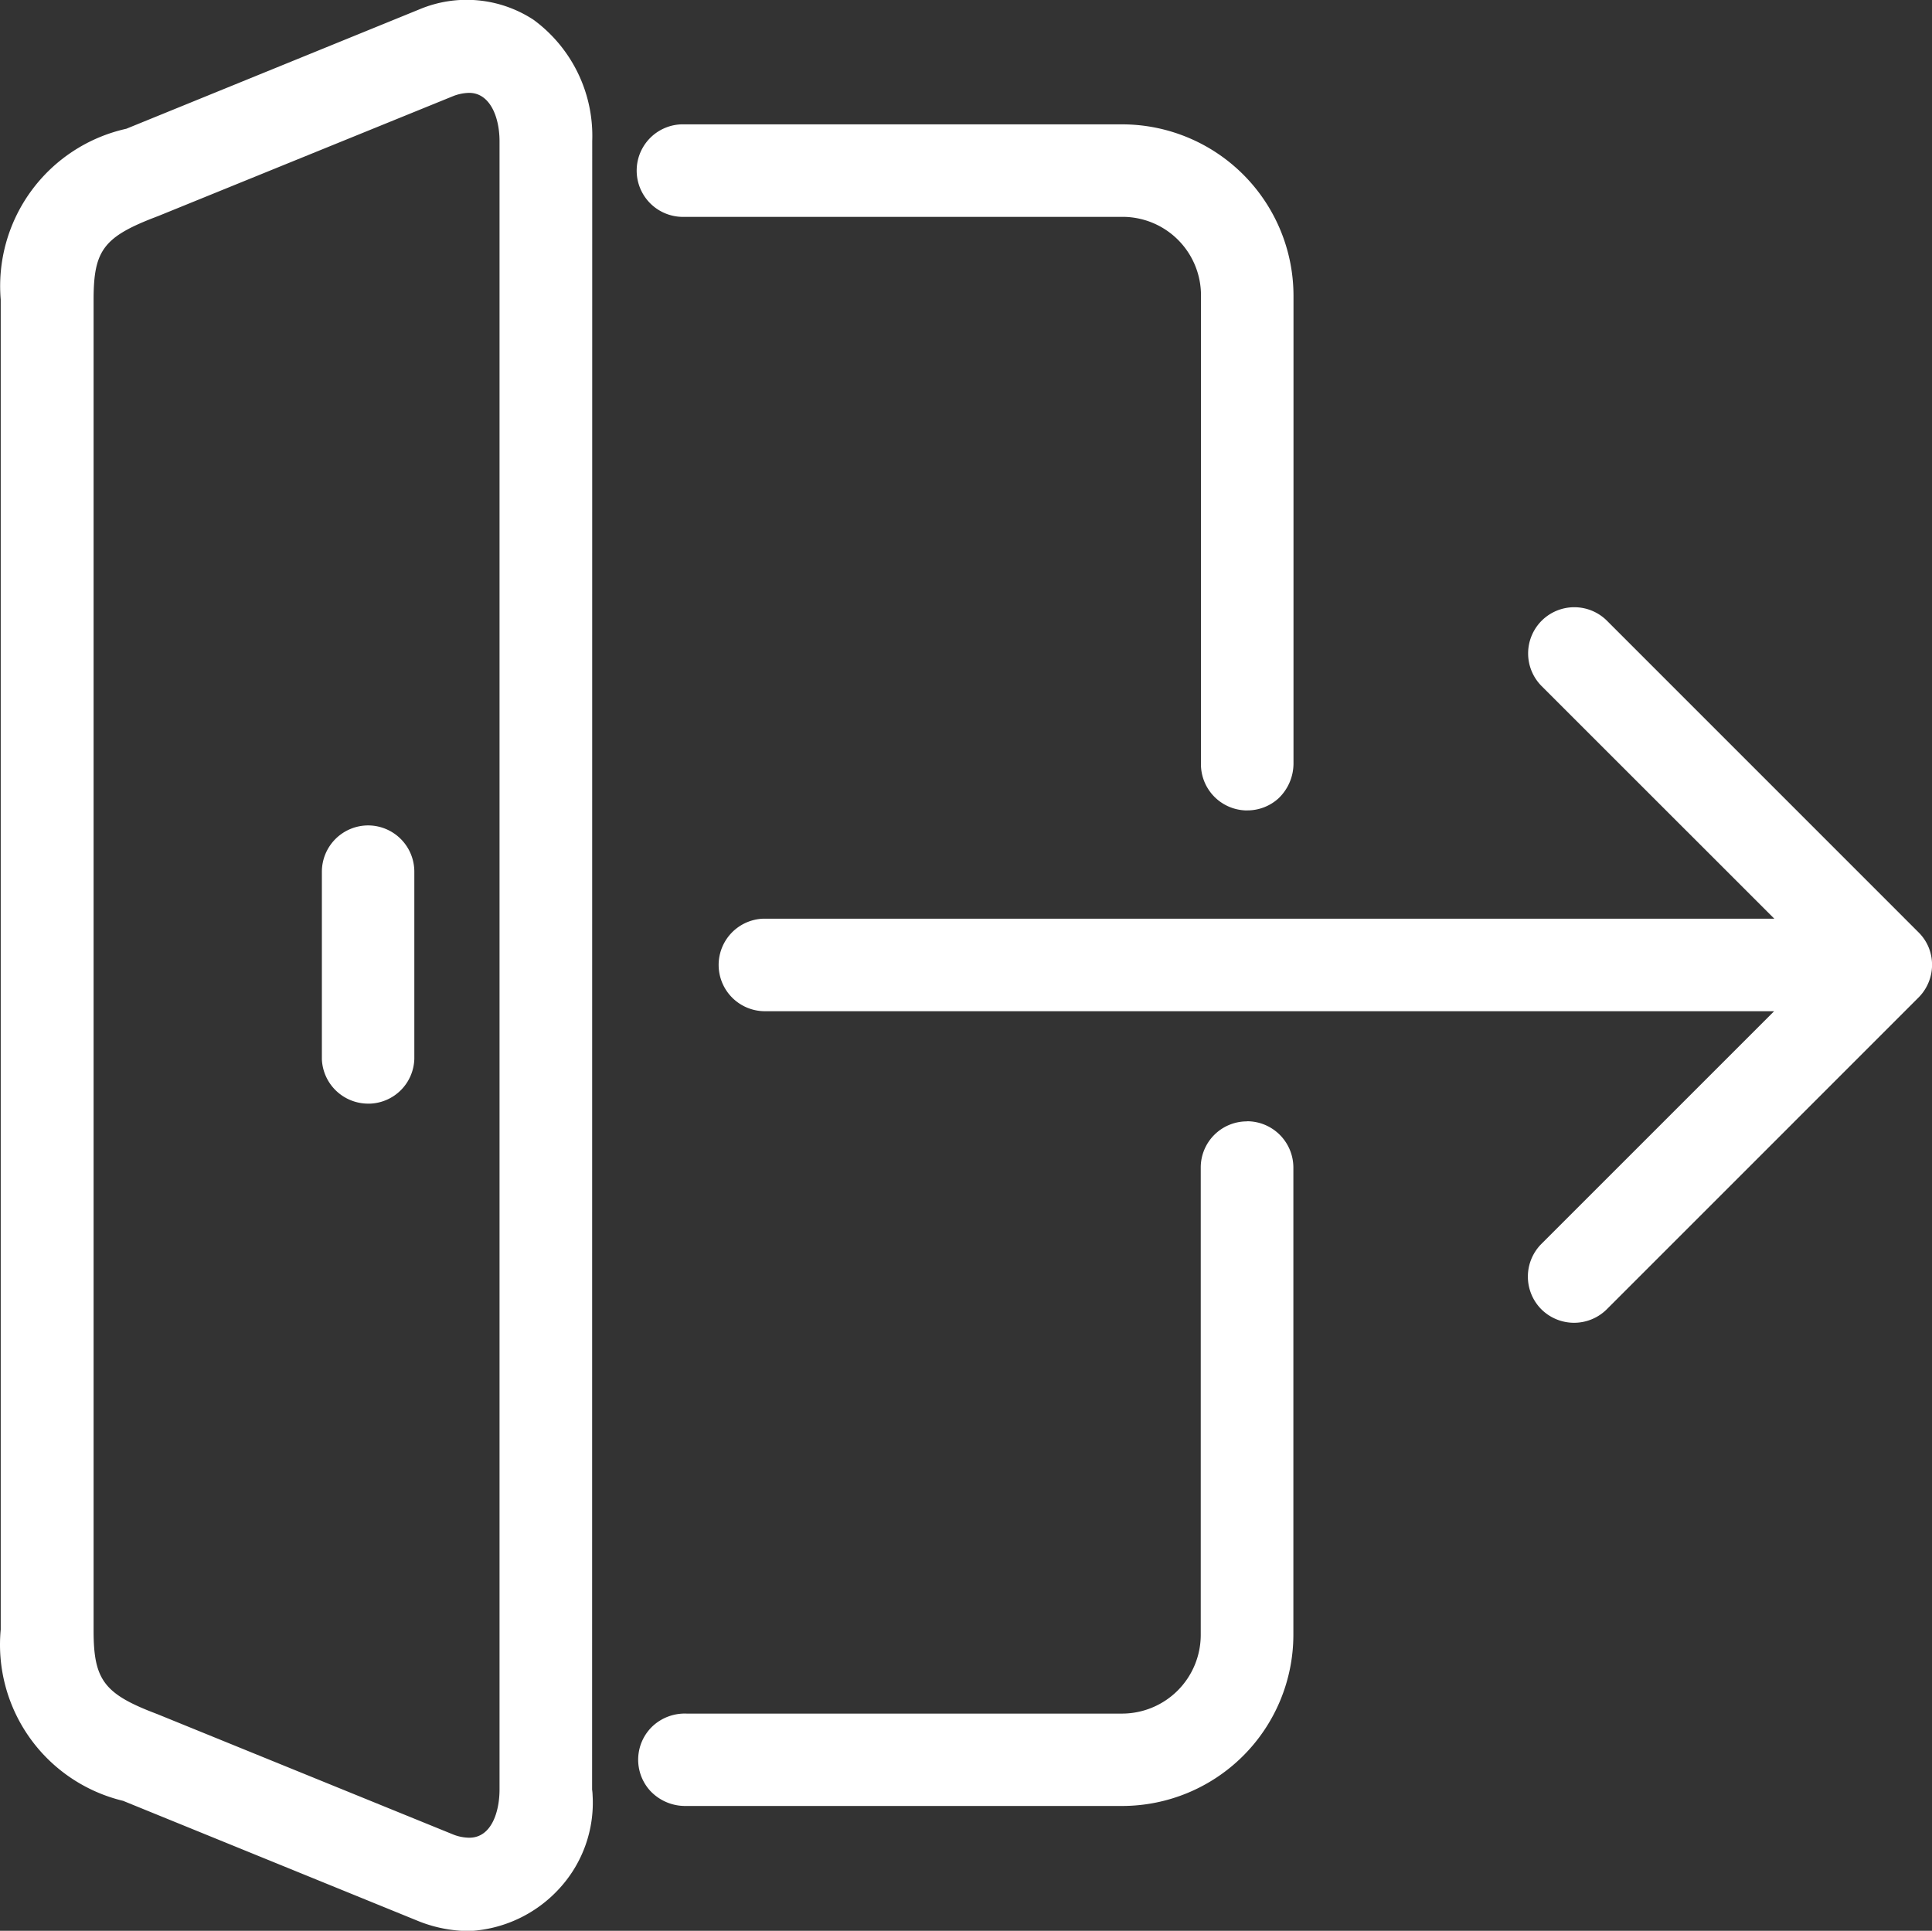 <svg xmlns="http://www.w3.org/2000/svg" width="32.016" height="32" viewBox="0 0 32.016 32">
    <rect x="0" y="0" width="32.016" height="32" fill="#333333" stroke="none"/>
    <defs>
        <style>
            .cls-1{fill:#fff}
        </style>
    </defs>
    <g id="Group_4552" data-name="Group 4552" transform="translate(-943.743 -523.818)">
        <path id="Path_3324" d="M949.931 537.746a.768.768 0 0 0-.767.767v3.11a.768.768 0 0 0 .765.734h.034a.764.764 0 0 0 .733-.744v-3.1a.767.767 0 0 0-.765-.767z" class="cls-1" data-name="Path 3324" transform="translate(-.087 -.248)"/>
        <path id="Path_3325" d="M953.557 526.159a2.386 2.386 0 0 0-.971-2.012 2.022 2.022 0 0 0-1.9-.171l-4.85 1.976a2.671 2.671 0 0 0-2.081 2.832v22.04a2.662 2.662 0 0 0 2.028 2.84l4.91 2a2.274 2.274 0 0 0 .832.158 2.173 2.173 0 0 0 1.493-.711 2.1 2.1 0 0 0 .545-1.542.748.748 0 0 0-.008-.091zm-1.536 0v27.316c0 .369-.133.8-.5.8a.735.735 0 0 1-.26-.05l-4.915-2c-.875-.33-1.052-.561-1.052-1.379v-22.062c0-.825.168-1.045 1.07-1.385l4.886-1.987a.764.764 0 0 1 .267-.055c.347 0 .504.403.504.802z" class="cls-1" data-name="Path 3325"/>
        <path id="Path_3326" d="M955.282 527.412h7.311a1.3 1.3 0 0 1 1.3 1.3v7.737a.767.767 0 0 0 .733.8h.034a.765.765 0 0 0 .518-.2.8.8 0 0 0 .248-.589v-7.748a2.842 2.842 0 0 0-2.833-2.833h-7.312a.767.767 0 0 0 0 1.533z" class="cls-1" data-name="Path 3326" transform="translate(-.248)"/>
        <path id="Path_3327" d="M964.66 542.9h-.006a.765.765 0 0 0-.764.767v7.748a1.305 1.305 0 0 1-1.3 1.3h-7.221a.783.783 0 0 0-.553.2.765.765 0 0 0-.047 1.082.794.794 0 0 0 .588.249h7.233a2.839 2.839 0 0 0 2.835-2.833v-7.746a.768.768 0 0 0-.765-.769z" class="cls-1" data-name="Path 3327" transform="translate(-.249 -.497)"/>
        <path id="Path_3328" d="M976.2 539.766a.755.755 0 0 0-.165-.246l-5.165-5.166a.766.766 0 0 0-1.083 0 .767.767 0 0 0 0 1.083l3.856 3.855h-16.76a.767.767 0 0 0 .012 1.533h16.745l-3.857 3.857a.768.768 0 0 0 0 1.084.769.769 0 0 0 1.083 0l5.165-5.166a.768.768 0 0 0 .169-.834z" class="cls-1" data-name="Path 3328" transform="translate(-.497 -.248)"/>
    </g>
</svg>
